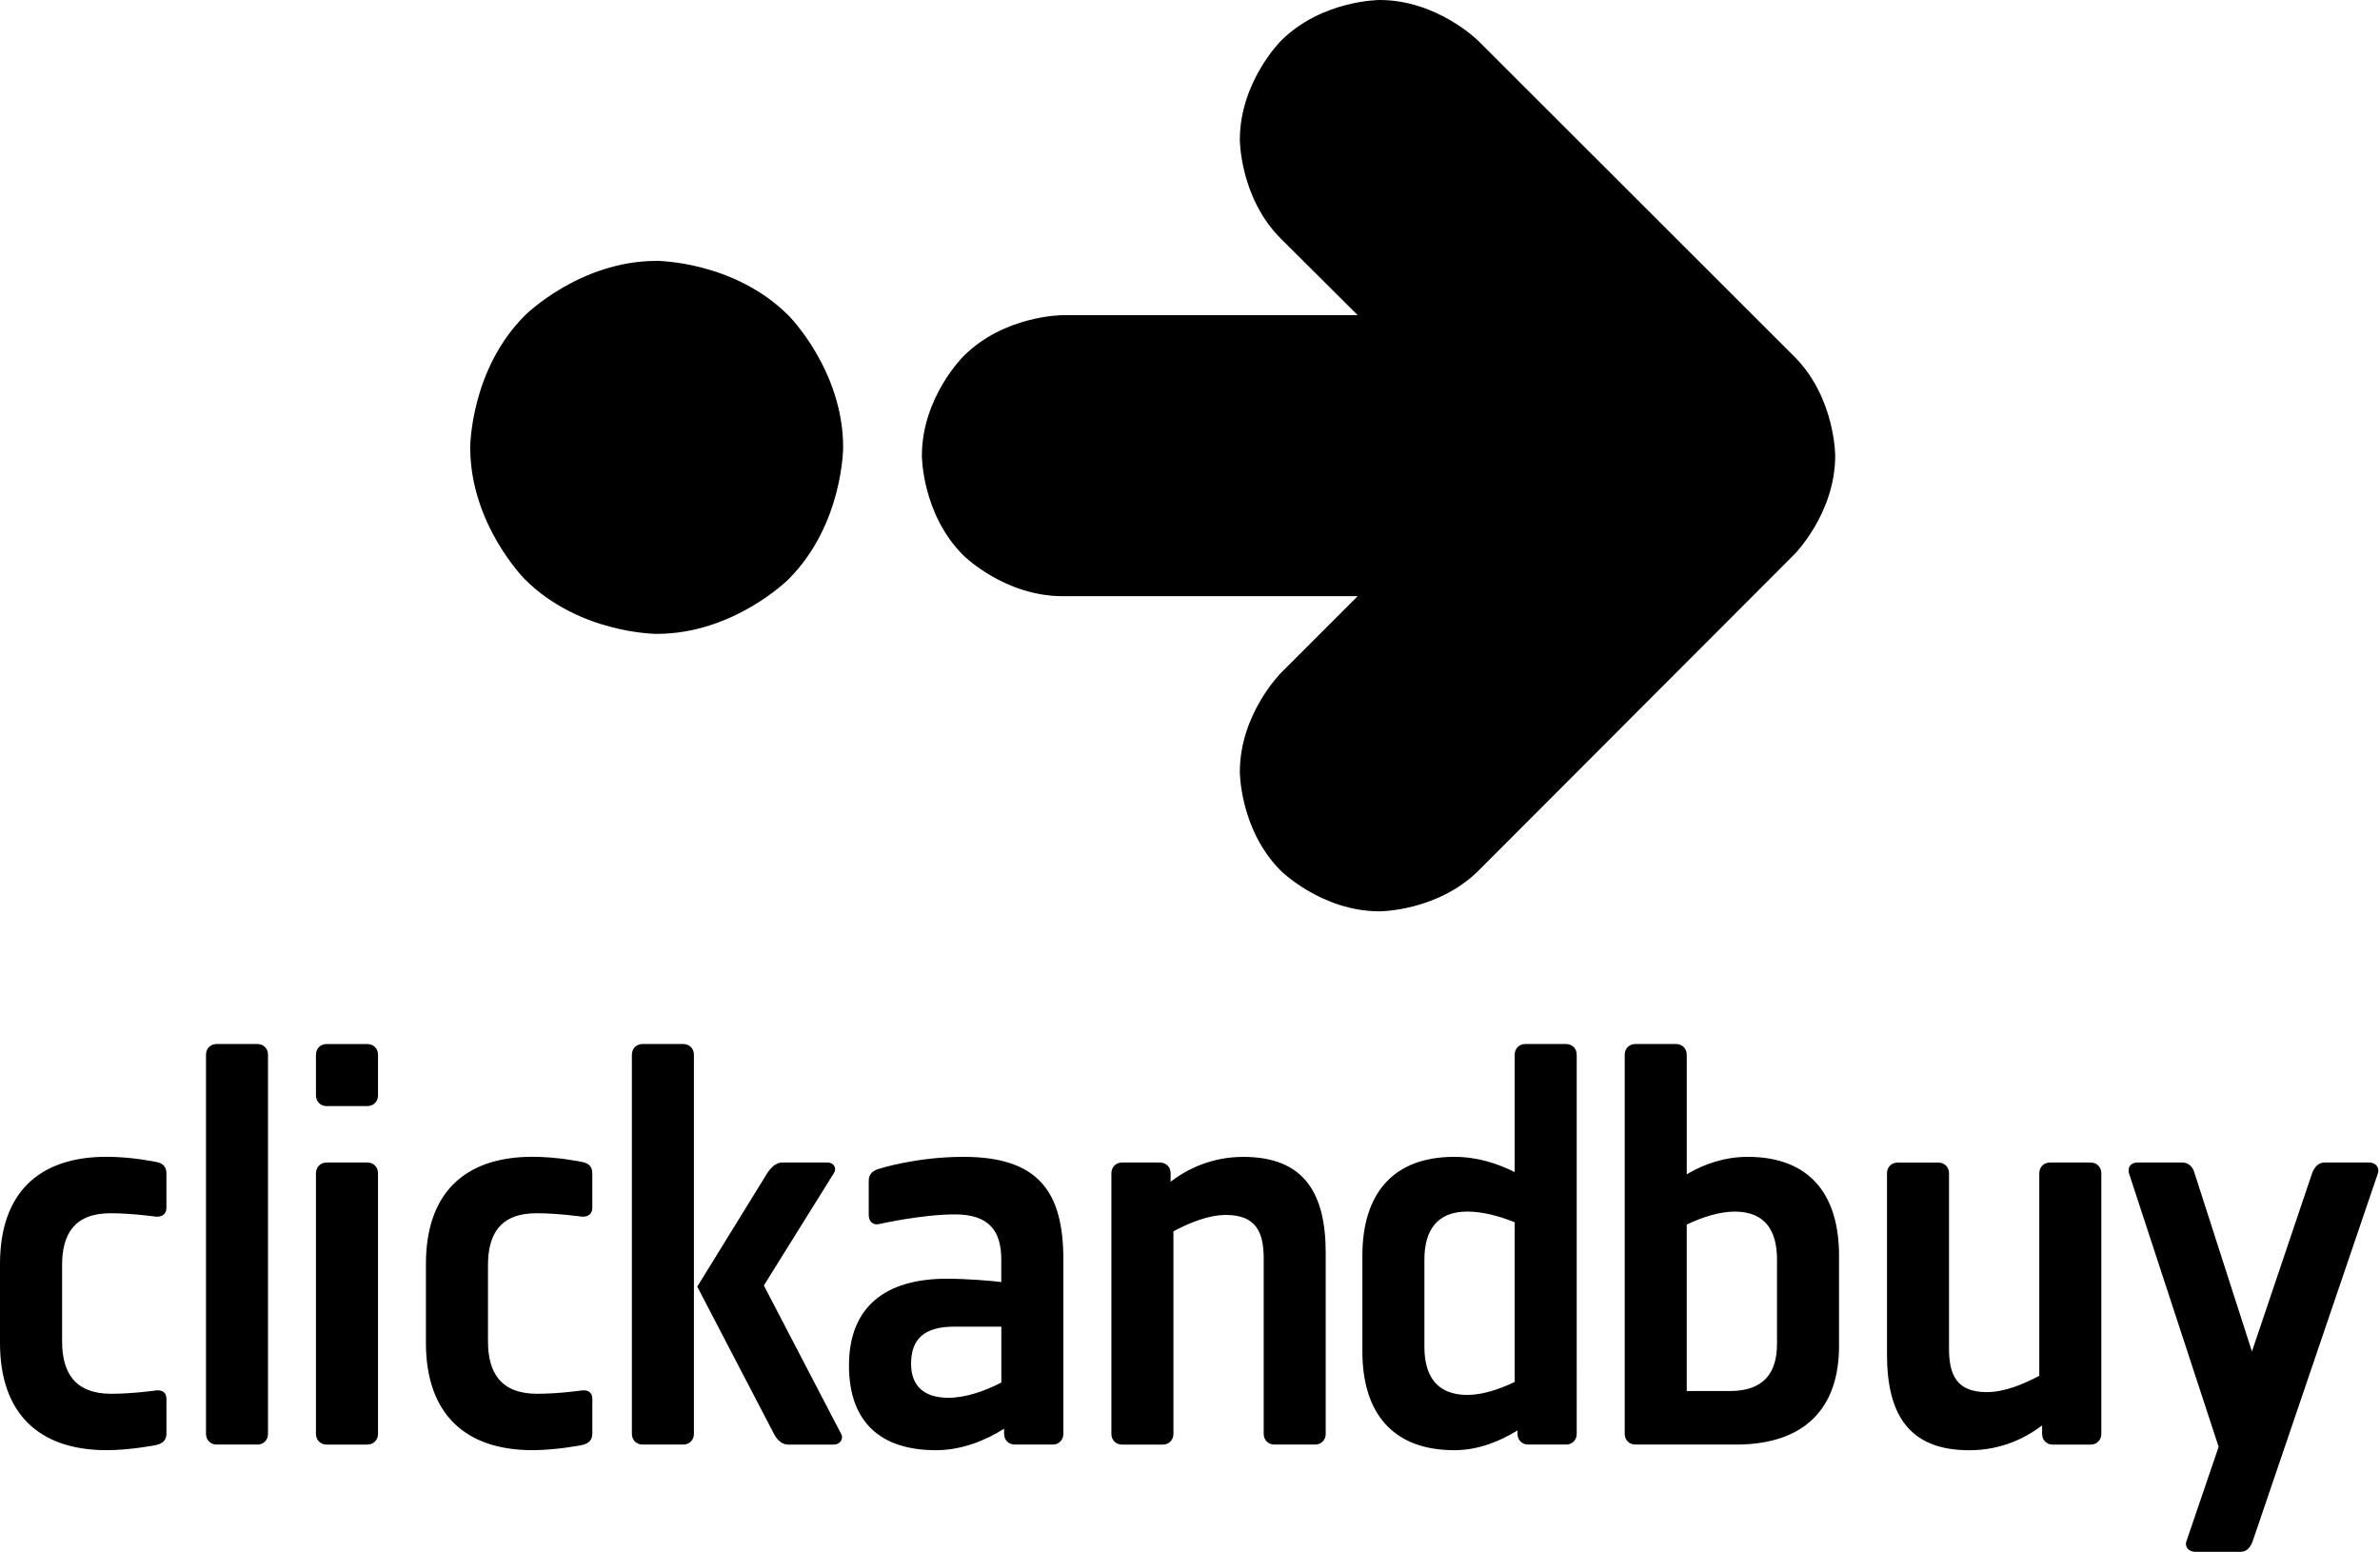 <svg xmlns="http://www.w3.org/2000/svg" viewBox="0 0 785.387 512"><path d="M592.212 117.738c13.394 13.517 13.394 32.604 13.394 32.604 0 19.088-13.517 32.604-13.517 32.604L487.867 287.292c-13.517 13.394-32.604 13.394-32.604 13.394-19.087 0-32.604-13.394-32.604-13.394-13.517-13.517-13.517-32.604-13.517-32.604 0-19.088 13.517-32.604 13.517-32.604l25.375-25.375h-97.34c-19.324 0-32.84-13.517-32.84-13.517-13.639-13.639-13.639-32.839-13.639-32.839 0-19.21 13.64-32.727 13.64-32.727 13.516-13.639 32.838-13.639 32.838-13.639h97.341l-25.375-25.262c-13.517-13.517-13.517-32.604-13.517-32.604 0-19.088 13.517-32.604 13.517-32.604C436.176 0 455.263 0 455.263 0c19.087 0 32.604 13.517 32.604 13.517L592.213 117.74zm-375.51-31.66c-25.489 0-43.51 18.021-43.51 18.021-18.023 18.022-18.023 43.51-18.023 43.51 0 25.488 18.022 43.51 18.022 43.51 18.022 18.022 43.51 18.022 43.51 18.022 25.488 0 43.51-18.022 43.51-18.022 18.022-18.022 18.022-43.51 18.022-43.51 0-25.488-18.022-43.51-18.022-43.51-18.012-18.022-43.51-18.022-43.51-18.022zM51.395 476.813c2.601-.563 3.533-1.863 3.533-3.91v-11.357c0-2.048-1.3-2.98-3.349-2.796 0 0-7.629 1.116-14.889 1.116-11.909 0-16.2-6.89-16.2-17.316v-25.129c0-10.056 3.911-17.122 16.005-17.122 6.881 0 14.89 1.116 14.89 1.116 2.231.185 3.532-.932 3.532-2.98V387.08c0-2.048-1.116-3.348-3.533-3.727 0 0-7.823-1.68-16.2-1.68C12.471 381.673 0 393.961 0 417.043v26.06c0 23.081 12.656 35.37 35.185 35.37 7.65.02 16.21-1.66 16.21-1.66zm33.516-.184c2.048 0 3.533-1.495 3.533-3.533V348.005c0-2.058-1.485-3.543-3.533-3.543H71.507c-2.048 0-3.533 1.485-3.533 3.543v125.082c0 2.048 1.485 3.533 3.533 3.533h13.404zm36.29 0c2.048 0 3.543-1.495 3.543-3.533v-85.995c0-2.048-1.495-3.533-3.543-3.533h-13.404c-2.048 0-3.533 1.495-3.533 3.533v85.995c0 2.048 1.495 3.533 3.533 3.533h13.404zm0-111.678c2.048 0 3.543-1.485 3.543-3.533v-13.404c0-2.058-1.495-3.543-3.543-3.543h-13.404c-2.048 0-3.533 1.485-3.533 3.543v13.404c0 2.048 1.495 3.533 3.533 3.533h13.404zm70.738 111.862c2.601-.563 3.533-1.863 3.533-3.91v-11.357c0-2.048-1.3-2.98-3.349-2.796 0 0-7.639 1.116-14.889 1.116-11.909 0-16.2-6.89-16.2-17.316v-25.129c0-10.056 3.911-17.122 16.005-17.122 6.892 0 14.89 1.116 14.89 1.116 2.232.185 3.532-.932 3.532-2.98V387.08c0-2.048-1.116-3.348-3.533-3.727 0 0-7.813-1.68-16.19-1.68-22.712 0-35.185 12.288-35.185 35.37v26.06c0 23.081 12.656 35.37 35.185 35.37 7.64.02 16.2-1.66 16.2-1.66zm83.211-.184c2.048 0 3.35-1.864 2.416-3.533l-25.498-48.957 23.081-37.038c1.116-1.68 0-3.533-2.048-3.533h-15.084c-2.048 0-3.728 1.863-4.844 3.533l-23.08 37.417 25.312 48.578c.932 1.864 2.601 3.533 4.65 3.533h15.093zm-49.695 0c2.048 0 3.533-1.495 3.533-3.533V348.005c0-2.058-1.495-3.543-3.533-3.543h-13.404c-2.048 0-3.533 1.485-3.533 3.543v125.082c0 2.048 1.495 3.533 3.533 3.533h13.404zm104.98-20.47c-5.397 2.796-11.725 5.028-17.5 5.028-8.192 0-12.288-4.096-12.288-11.172 0-8.007 4.096-12.288 14.151-12.288h15.637v18.432zm16.937 20.47c2.048 0 3.533-1.495 3.533-3.533V415.58c0-22.334-8.192-33.884-32.952-33.884-15.637 0-27.74 3.911-27.74 3.911-2.233.563-3.533 1.864-3.533 3.912v11.346c0 2.058 1.3 3.533 3.533 2.98 0 0 13.967-3.164 24.945-3.164s15.257 5.212 15.257 14.89v7.443c-2.416-.379-11.54-1.116-17.869-1.116-20.664 0-32.389 9.493-32.389 28.662 0 18.8 10.608 27.924 28.662 27.924 8.755 0 16.57-3.348 22.528-7.076v1.67c0 2.047 1.485 3.532 3.533 3.532h12.493zm86.57 0c2.047 0 3.532-1.495 3.532-3.533v-59.75c0-19.364-6.89-31.642-27.177-31.642-10.609 0-18.616 4.096-24.003 8.192v-2.795c0-2.048-1.495-3.533-3.533-3.533h-12.473c-2.048 0-3.533 1.495-3.533 3.533v85.995c0 2.048 1.485 3.533 3.533 3.533h13.404c2.048 0 3.533-1.495 3.533-3.533v-66.826c5.212-2.796 11.54-5.407 17.316-5.407 9.861 0 12.472 5.591 12.472 14.336v57.887c0 2.048 1.495 3.533 3.533 3.533h13.394zm65.894-20.664c-5.028 2.416-10.609 4.28-15.636 4.28-10.24 0-14.152-6.512-14.152-15.82v-28.857c0-9.308 3.912-15.82 14.152-15.82 5.028 0 10.61 1.494 15.636 3.532v52.685zm16.937 20.664c2.048 0 3.533-1.495 3.533-3.533V348.005c0-2.058-1.495-3.543-3.533-3.543h-13.404c-2.048 0-3.533 1.485-3.533 3.543v38.717c-5.58-2.796-12.288-5.028-19.917-5.028-20.664 0-30.34 12.656-30.34 32.573v31.642c0 19.917 9.676 32.573 30.34 32.573 8.008 0 15.073-2.98 20.85-6.512v1.116c0 2.048 1.484 3.533 3.532 3.533h12.472zm69.621-33.126c0 9.308-4.28 15.452-15.452 15.452h-14.326V404.04c5.028-2.417 10.793-4.28 15.821-4.28 10.24 0 13.967 6.512 13.967 15.82v27.925zm-13.589 33.126c23.081 0 34.068-12.288 34.068-32.574v-29.788c0-19.917-9.492-32.573-30.157-32.573-7.629 0-14.52 2.416-20.1 5.765v-39.455c0-2.058-1.486-3.543-3.534-3.543h-13.404c-2.048 0-3.533 1.485-3.533 3.543v125.082c0 2.048 1.485 3.533 3.533 3.533h33.126zm117.085 0c2.048 0 3.533-1.495 3.533-3.533v-85.995c0-2.048-1.495-3.533-3.533-3.533h-13.404c-2.048 0-3.533 1.495-3.533 3.533v66.826c-5.212 2.795-11.55 5.396-17.316 5.396-9.86 0-12.472-5.58-12.472-14.326v-57.886c0-2.048-1.495-3.533-3.533-3.533h-13.404c-2.048 0-3.533 1.495-3.533 3.533v59.75c0 19.364 6.891 31.641 27.177 31.641 10.61 0 18.616-4.096 24.013-8.192v2.796c0 2.048 1.495 3.533 3.533 3.533h12.472zm94.75-89.344c.747-1.863-.563-3.727-2.795-3.727H767.14c-2.048 0-3.348 1.495-4.096 3.348l-19.917 59.013-18.985-59.013c-.563-2.048-2.048-3.348-4.096-3.348h-14.705c-2.232 0-3.348 1.68-2.795 3.533l29.593 90.276-10.609 31.09c-.737 1.873.758 3.542 2.806 3.542h15.083c2.048 0 3.164-1.485 3.912-3.349l41.308-121.365z"/></svg>